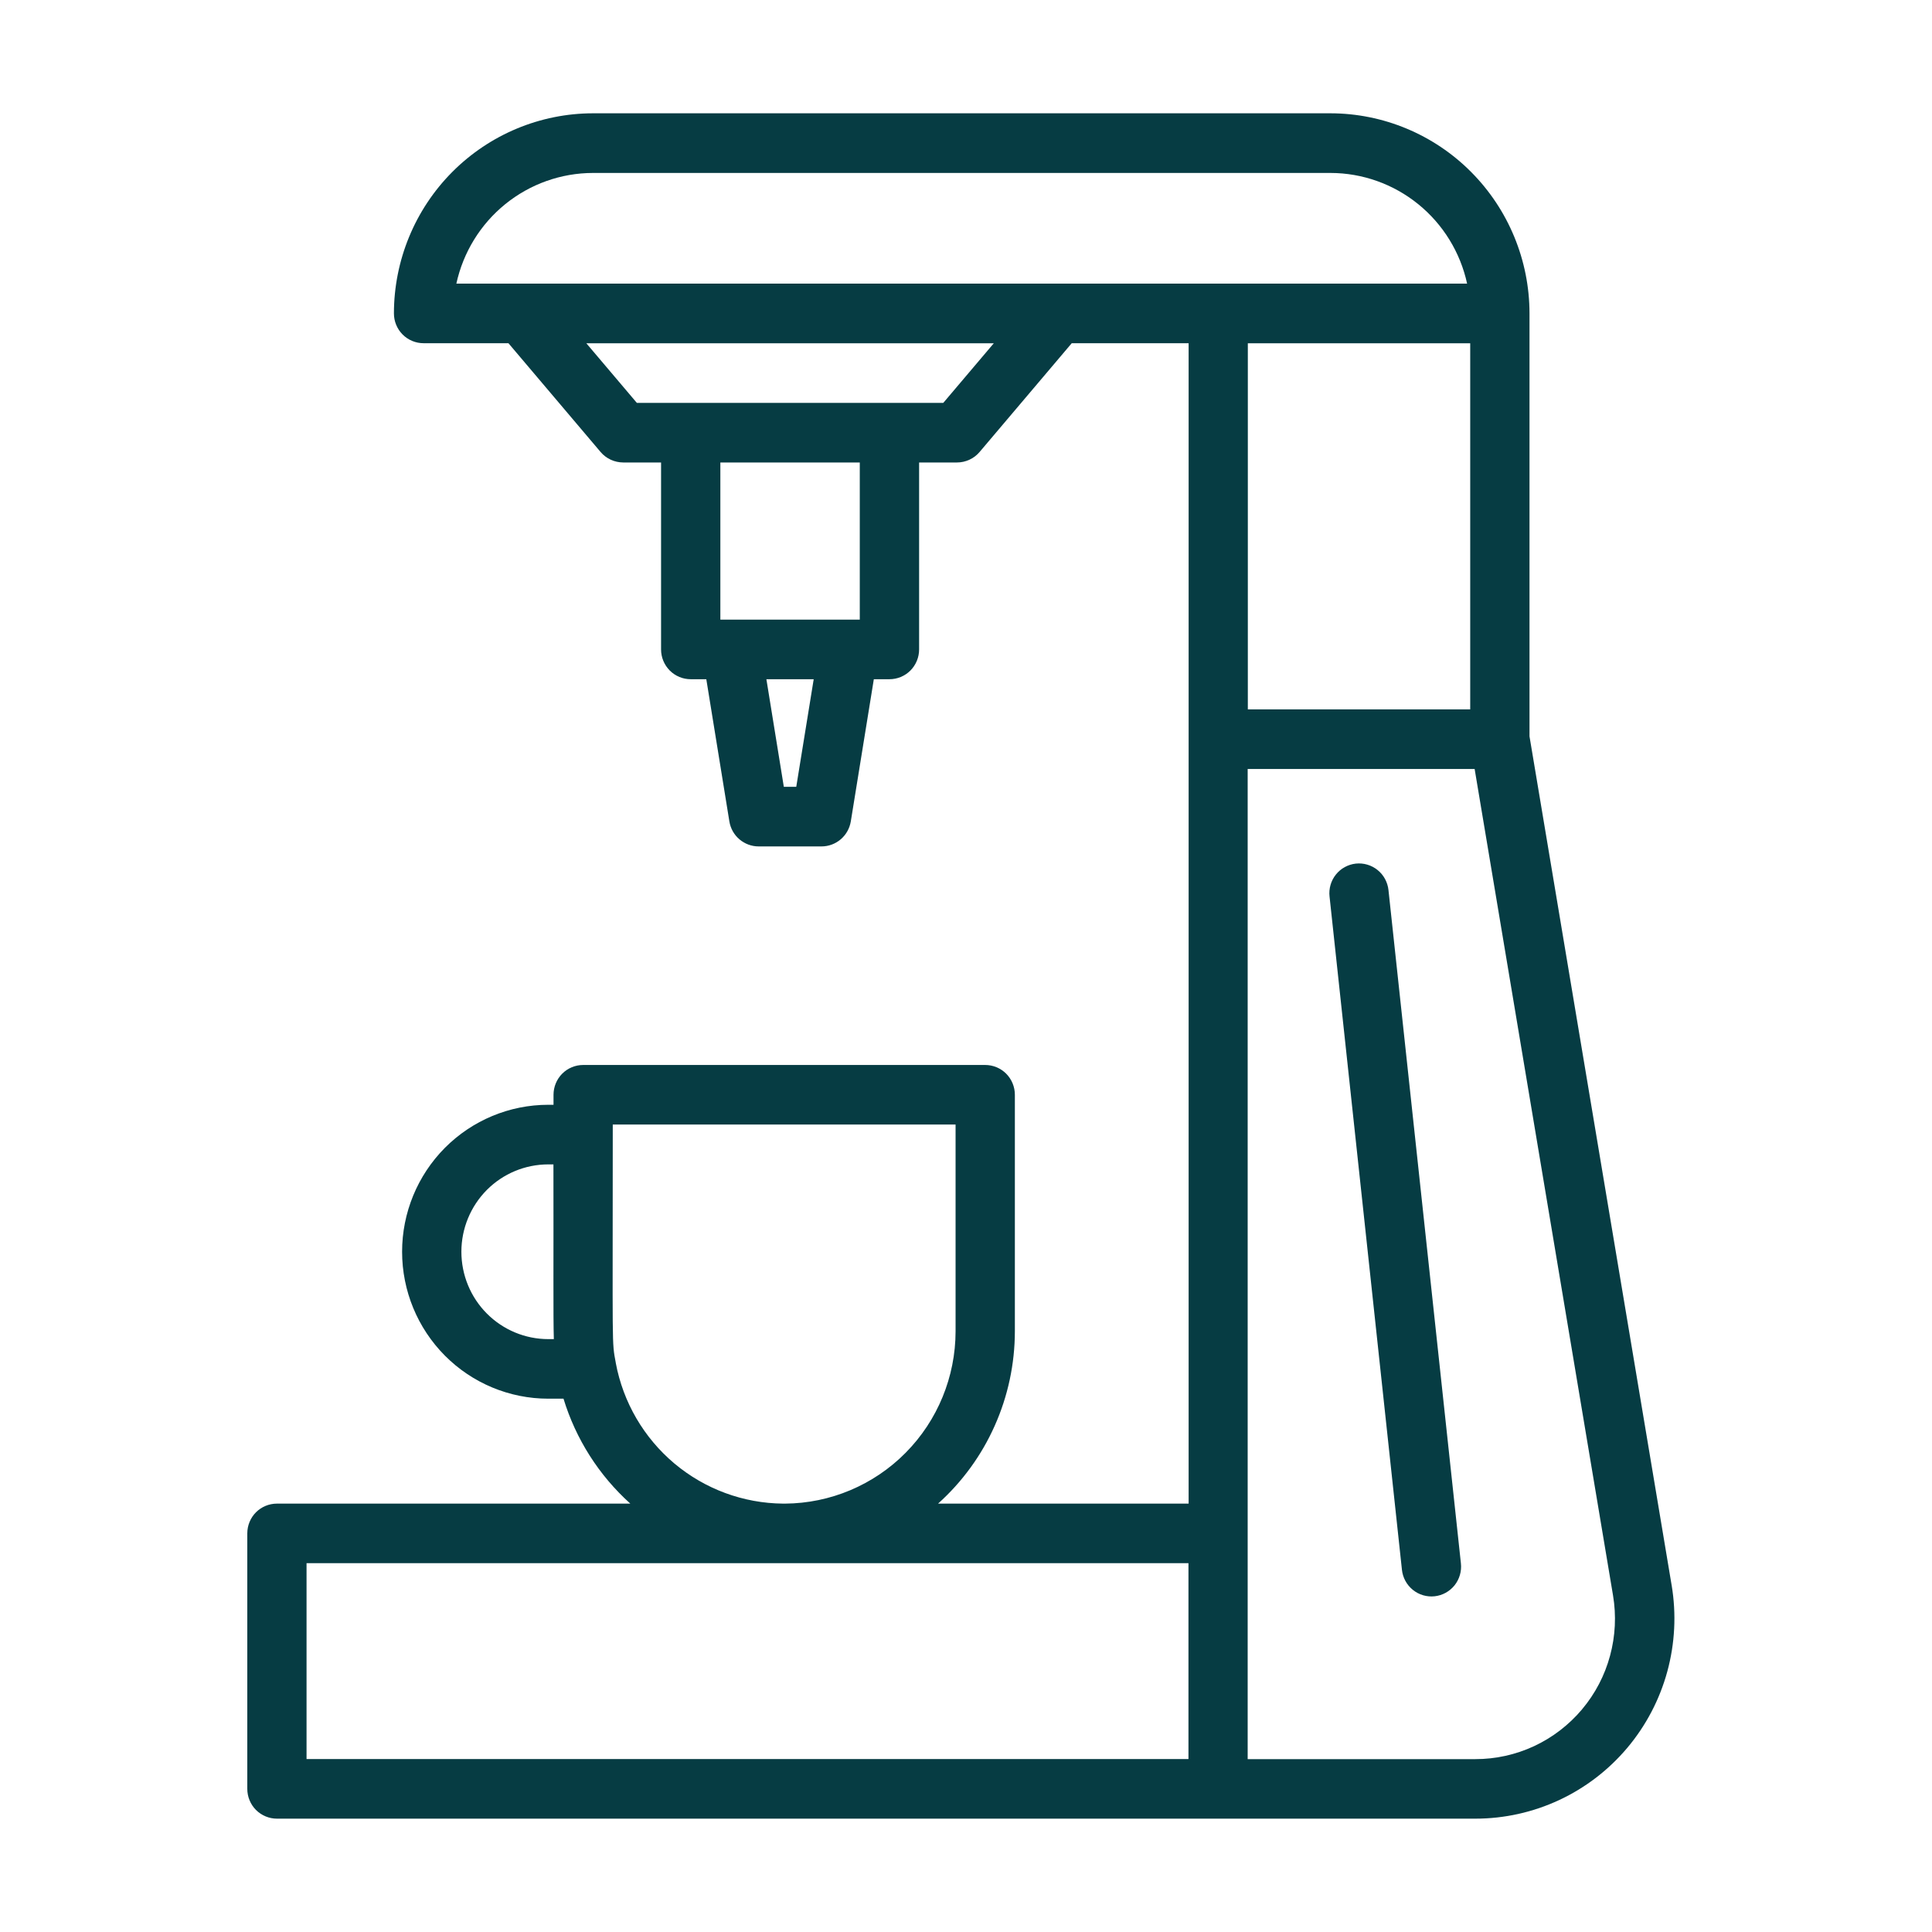 <svg width="48" height="48" viewBox="0 0 48 48" fill="none" xmlns="http://www.w3.org/2000/svg">
<g id="coffee-maker">
<g id="Group">
<path id="Vector" d="M41.532 39.389L38 18.294V7.799C38 7.794 38 7.791 38 7.786C37.999 6.468 37.477 5.205 36.55 4.273C35.623 3.341 34.367 2.817 33.056 2.815H14.731C13.42 2.817 12.164 3.341 11.236 4.273C10.309 5.205 9.788 6.468 9.787 7.786C9.787 7.983 9.864 8.171 10.002 8.31C10.14 8.449 10.328 8.527 10.523 8.527H12.632L14.921 11.229C14.99 11.311 15.076 11.376 15.173 11.421C15.27 11.466 15.375 11.489 15.482 11.49H16.424V16.135C16.424 16.232 16.443 16.328 16.48 16.418C16.517 16.508 16.572 16.59 16.64 16.659C16.708 16.727 16.79 16.782 16.879 16.819C16.968 16.856 17.064 16.875 17.161 16.875H17.548L18.121 20.408C18.149 20.581 18.237 20.739 18.371 20.853C18.504 20.966 18.673 21.029 18.848 21.029H20.409C20.584 21.029 20.754 20.967 20.887 20.853C21.021 20.739 21.109 20.581 21.138 20.408L21.71 16.875H22.098C22.294 16.875 22.481 16.797 22.619 16.659C22.757 16.52 22.835 16.331 22.835 16.135V11.49H23.777C23.884 11.49 23.989 11.466 24.086 11.421C24.183 11.377 24.269 11.311 24.338 11.229L26.627 8.527H29.531V37.357H23.306C23.906 36.818 24.386 36.159 24.714 35.421C25.043 34.684 25.213 33.885 25.214 33.076V27.199C25.214 27.003 25.136 26.814 24.998 26.675C24.86 26.537 24.673 26.459 24.477 26.459H14.489C14.293 26.459 14.106 26.537 13.968 26.675C13.83 26.814 13.752 27.003 13.752 27.199V27.448H13.622C12.659 27.448 11.735 27.833 11.054 28.517C10.373 29.202 9.99 30.131 9.99 31.099C9.99 32.068 10.373 32.996 11.054 33.681C11.735 34.366 12.659 34.75 13.622 34.75H14C14.307 35.755 14.881 36.656 15.66 37.357H6.88C6.685 37.357 6.497 37.435 6.359 37.573C6.221 37.712 6.144 37.901 6.144 38.097V44.443C6.144 44.639 6.221 44.828 6.359 44.967C6.497 45.105 6.685 45.184 6.88 45.184H36.656C37.374 45.184 38.085 45.026 38.737 44.722C39.389 44.418 39.967 43.974 40.431 43.423C40.895 42.871 41.234 42.224 41.424 41.527C41.614 40.83 41.651 40.1 41.532 39.387V39.389ZM13.622 33.27C13.049 33.27 12.5 33.041 12.095 32.634C11.69 32.227 11.463 31.675 11.463 31.099C11.463 30.524 11.69 29.972 12.095 29.564C12.5 29.157 13.049 28.929 13.622 28.929H13.75C13.755 31.276 13.742 32.736 13.76 33.27H13.622ZM15.299 33.862V33.859C15.197 33.309 15.224 33.624 15.224 27.938H23.741V33.076C23.74 34.207 23.294 35.292 22.501 36.093C21.708 36.895 20.631 37.349 19.506 37.357H19.458C18.469 37.349 17.514 36.997 16.755 36.36C15.996 35.722 15.481 34.84 15.299 33.863V33.862ZM29.527 43.703H7.616V38.837H29.527V43.703ZM19.783 19.548H19.474L19.041 16.876H20.216L19.783 19.548ZM21.361 15.395H17.897V11.49H21.361V15.395ZM23.436 10.009H15.822L14.567 8.528H24.691L23.436 10.009ZM11.338 7.047C11.508 6.269 11.936 5.572 12.553 5.072C13.17 4.572 13.939 4.298 14.731 4.297H33.057C33.849 4.298 34.618 4.572 35.235 5.072C35.852 5.572 36.281 6.269 36.45 7.047H11.338ZM36.527 8.528V17.624H31.002V8.528H36.527ZM39.305 42.469C38.979 42.856 38.573 43.168 38.115 43.382C37.657 43.595 37.158 43.706 36.654 43.705H30.998C30.998 37.437 30.998 40.029 30.998 19.105H36.637L40.075 39.636C40.159 40.136 40.134 40.648 40.001 41.137C39.869 41.626 39.632 42.08 39.306 42.467L39.305 42.469Z" fill="#063C43"/>
<path id="Vector_2" d="M34.496 22.113C34.486 22.016 34.456 21.922 34.41 21.837C34.364 21.752 34.301 21.676 34.225 21.615C34.15 21.555 34.064 21.509 33.971 21.482C33.878 21.454 33.781 21.446 33.684 21.456C33.588 21.467 33.495 21.496 33.41 21.543C33.325 21.589 33.251 21.652 33.19 21.728C33.129 21.804 33.084 21.891 33.057 21.984C33.03 22.078 33.021 22.175 33.032 22.272L34.831 39.003C34.852 39.198 34.95 39.377 35.102 39.5C35.254 39.623 35.449 39.68 35.643 39.659C35.837 39.638 36.015 39.54 36.138 39.387C36.26 39.234 36.317 39.038 36.296 38.843L34.496 22.113Z" fill="#063C43"/>
</g>
</g>
</svg>
